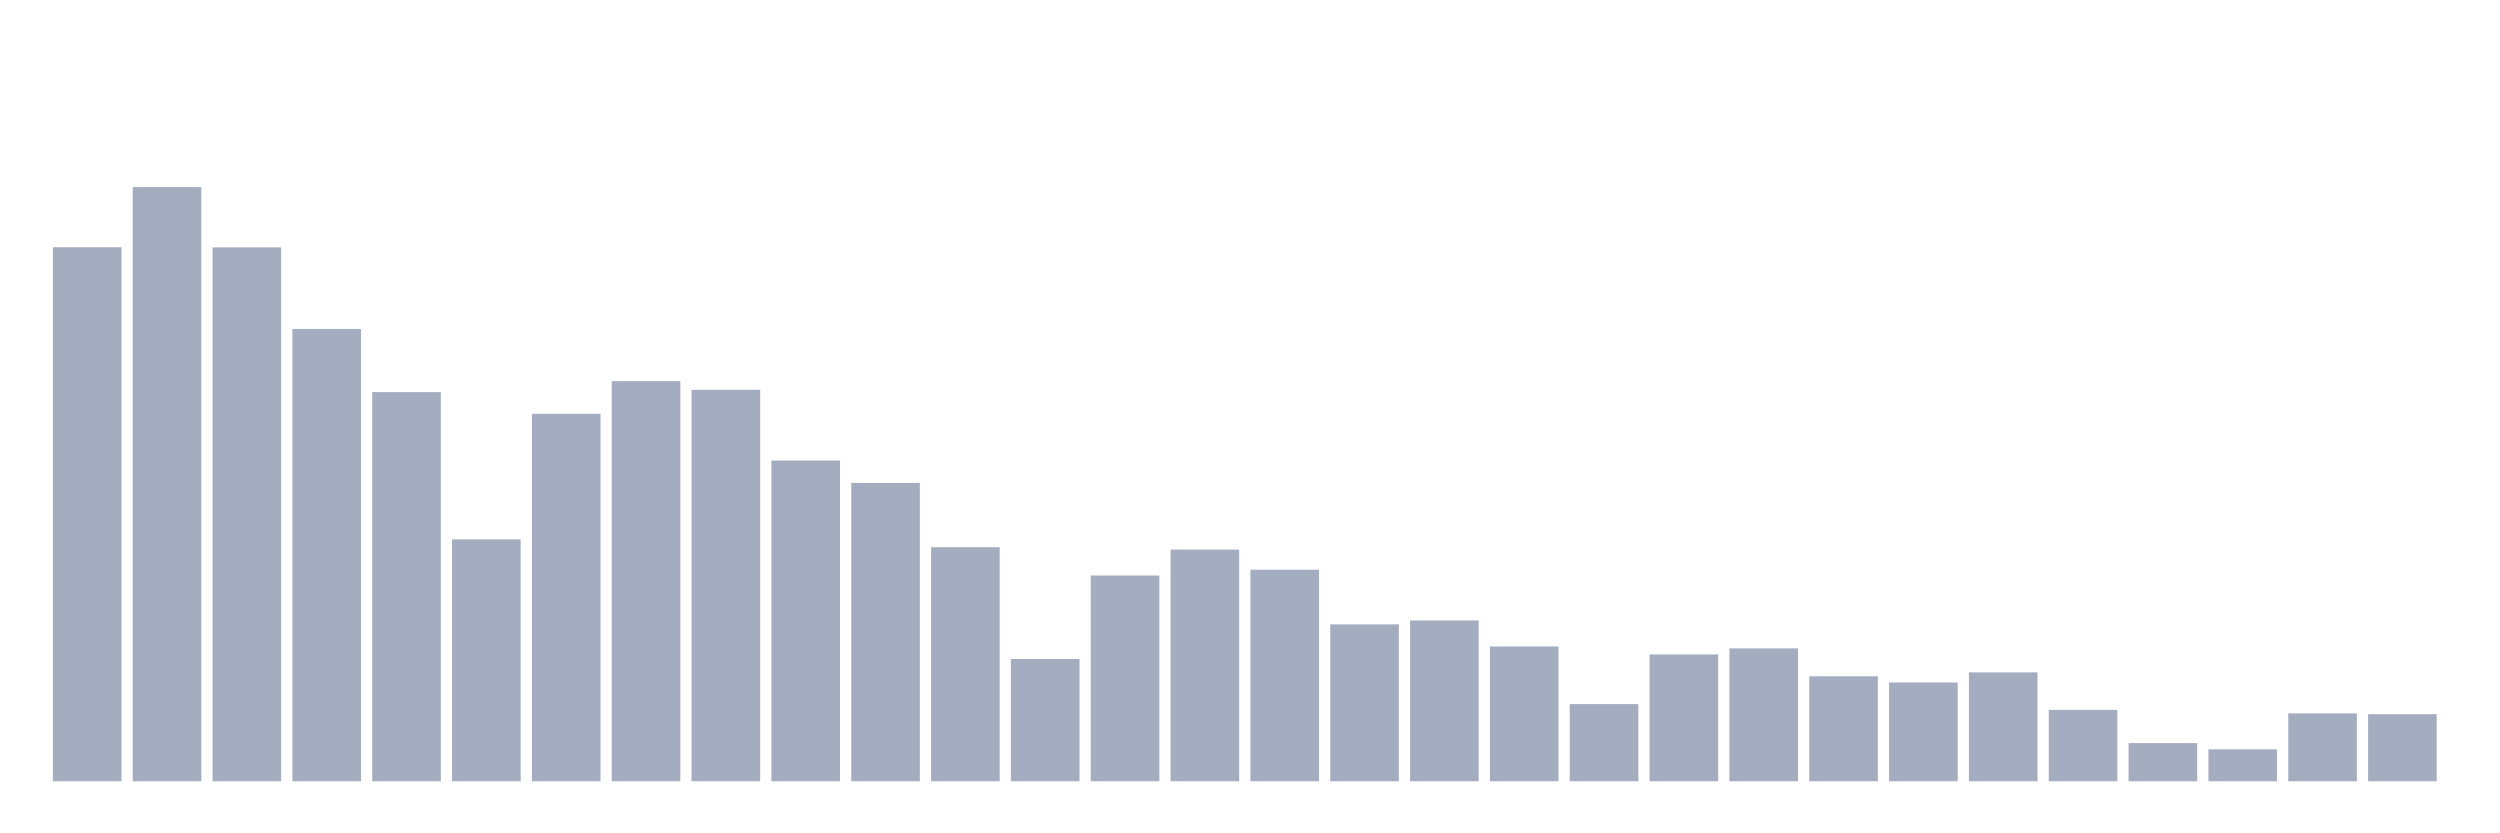 <svg xmlns="http://www.w3.org/2000/svg" viewBox="0 0 480 160"><g transform="translate(10,10)"><rect class="bar" x="0.153" width="13.175" y="37.468" height="102.532" fill="rgb(164,173,192)"></rect><rect class="bar" x="15.482" width="13.175" y="25.924" height="114.076" fill="rgb(164,173,192)"></rect><rect class="bar" x="30.81" width="13.175" y="37.492" height="102.508" fill="rgb(164,173,192)"></rect><rect class="bar" x="46.138" width="13.175" y="53.158" height="86.842" fill="rgb(164,173,192)"></rect><rect class="bar" x="61.466" width="13.175" y="65.283" height="74.717" fill="rgb(164,173,192)"></rect><rect class="bar" x="76.794" width="13.175" y="93.56" height="46.44" fill="rgb(164,173,192)"></rect><rect class="bar" x="92.123" width="13.175" y="69.454" height="70.546" fill="rgb(164,173,192)"></rect><rect class="bar" x="107.451" width="13.175" y="63.173" height="76.827" fill="rgb(164,173,192)"></rect><rect class="bar" x="122.779" width="13.175" y="64.847" height="75.153" fill="rgb(164,173,192)"></rect><rect class="bar" x="138.107" width="13.175" y="78.427" height="61.573" fill="rgb(164,173,192)"></rect><rect class="bar" x="153.436" width="13.175" y="82.72" height="57.28" fill="rgb(164,173,192)"></rect><rect class="bar" x="168.764" width="13.175" y="95.063" height="44.937" fill="rgb(164,173,192)"></rect><rect class="bar" x="184.092" width="13.175" y="116.525" height="23.475" fill="rgb(164,173,192)"></rect><rect class="bar" x="199.42" width="13.175" y="100.495" height="39.505" fill="rgb(164,173,192)"></rect><rect class="bar" x="214.748" width="13.175" y="95.524" height="44.476" fill="rgb(164,173,192)"></rect><rect class="bar" x="230.077" width="13.175" y="99.38" height="40.62" fill="rgb(164,173,192)"></rect><rect class="bar" x="245.405" width="13.175" y="109.88" height="30.12" fill="rgb(164,173,192)"></rect><rect class="bar" x="260.733" width="13.175" y="109.129" height="30.871" fill="rgb(164,173,192)"></rect><rect class="bar" x="276.061" width="13.175" y="114.124" height="25.876" fill="rgb(164,173,192)"></rect><rect class="bar" x="291.39" width="13.175" y="125.183" height="14.817" fill="rgb(164,173,192)"></rect><rect class="bar" x="306.718" width="13.175" y="115.652" height="24.348" fill="rgb(164,173,192)"></rect><rect class="bar" x="322.046" width="13.175" y="114.488" height="25.512" fill="rgb(164,173,192)"></rect><rect class="bar" x="337.374" width="13.175" y="119.848" height="20.152" fill="rgb(164,173,192)"></rect><rect class="bar" x="352.702" width="13.175" y="121.036" height="18.964" fill="rgb(164,173,192)"></rect><rect class="bar" x="368.031" width="13.175" y="119.096" height="20.904" fill="rgb(164,173,192)"></rect><rect class="bar" x="383.359" width="13.175" y="126.298" height="13.702" fill="rgb(164,173,192)"></rect><rect class="bar" x="398.687" width="13.175" y="132.676" height="7.324" fill="rgb(164,173,192)"></rect><rect class="bar" x="414.015" width="13.175" y="133.865" height="6.135" fill="rgb(164,173,192)"></rect><rect class="bar" x="429.344" width="13.175" y="126.977" height="13.023" fill="rgb(164,173,192)"></rect><rect class="bar" x="444.672" width="13.175" y="127.123" height="12.877" fill="rgb(164,173,192)"></rect></g></svg>